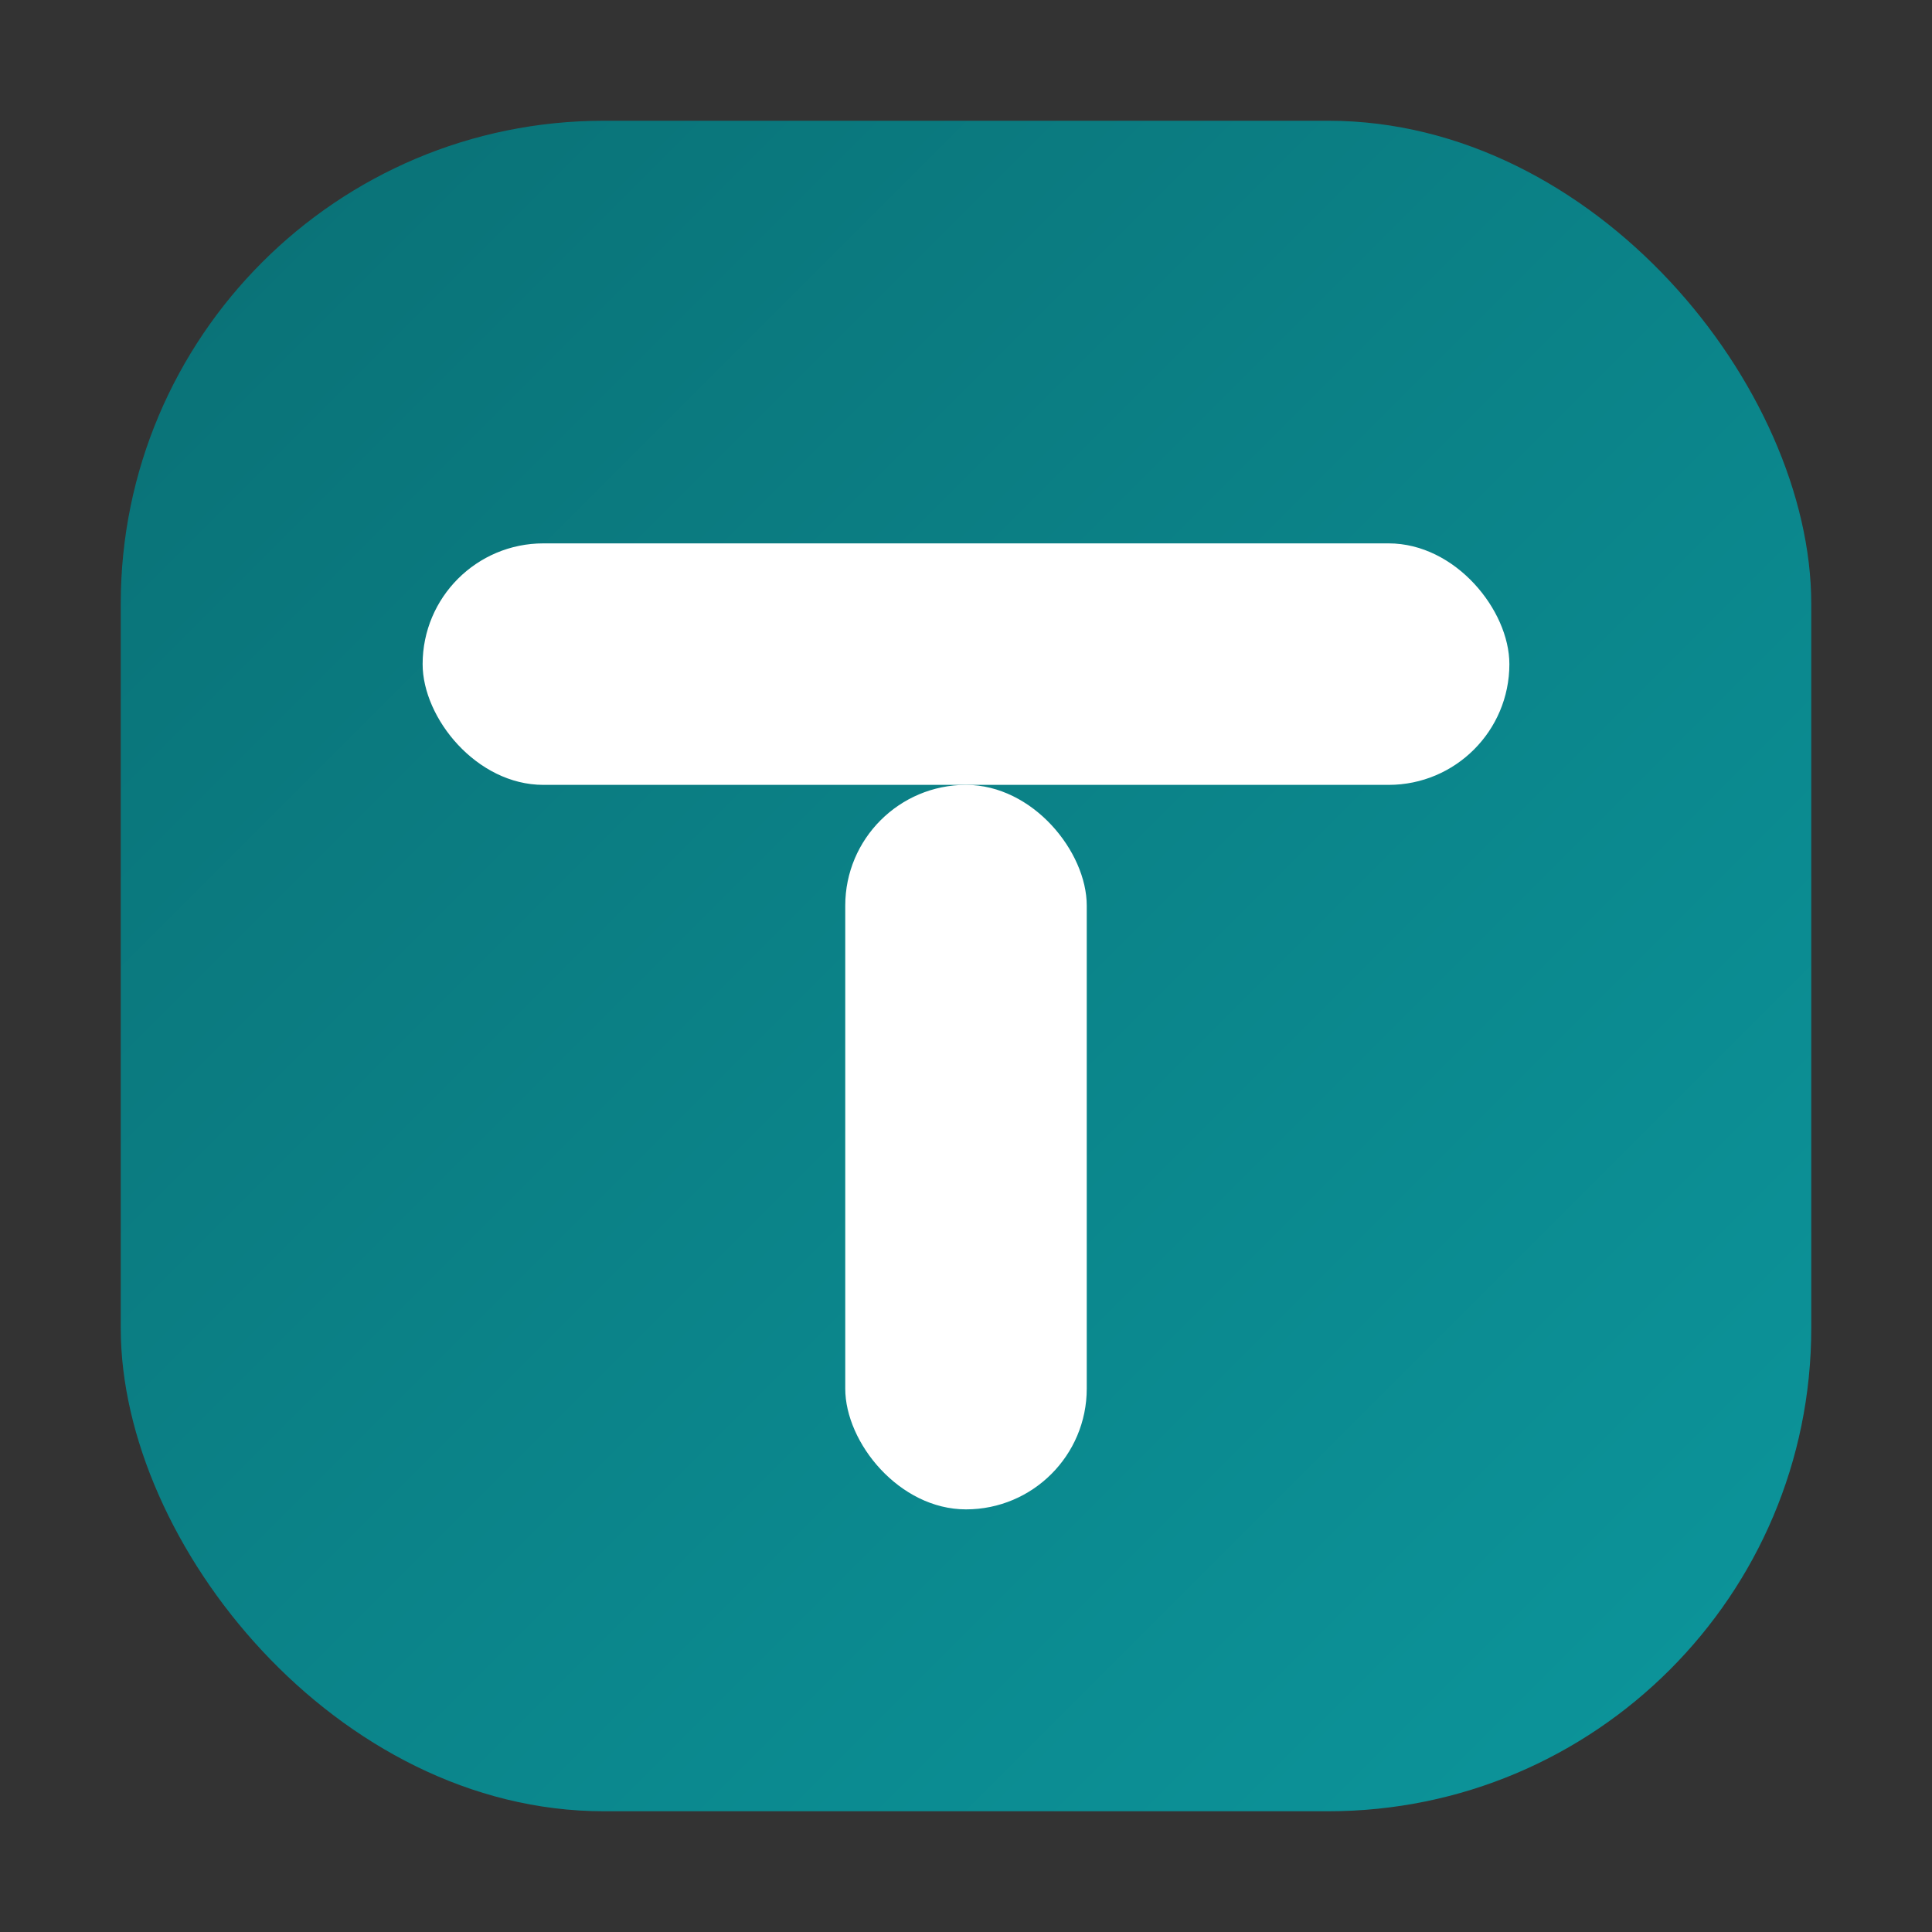 <svg xmlns="http://www.w3.org/2000/svg" viewBox="0 0 32 32" role="img" aria-label="Tugon logo">
  <rect x="0" y="0" width="32" height="32" fill="#333333" stroke="none"/>
  <defs>
    <linearGradient id="tugonGrad" x1="0" y1="0" x2="1" y2="1">
      <stop offset="0%" stop-color="#0A7075"></stop>
      <stop offset="100%" stop-color="#0C969C"></stop>
    </linearGradient>
  </defs>
  <rect x="2" y="2" width="28" height="28" rx="8" fill="url(#tugonGrad)"></rect>
  <rect x="7" y="9" width="18" height="4" rx="2" fill="#fff"></rect>
  <rect x="14" y="13" width="4" height="12" rx="2" fill="#fff"></rect>
</svg>

